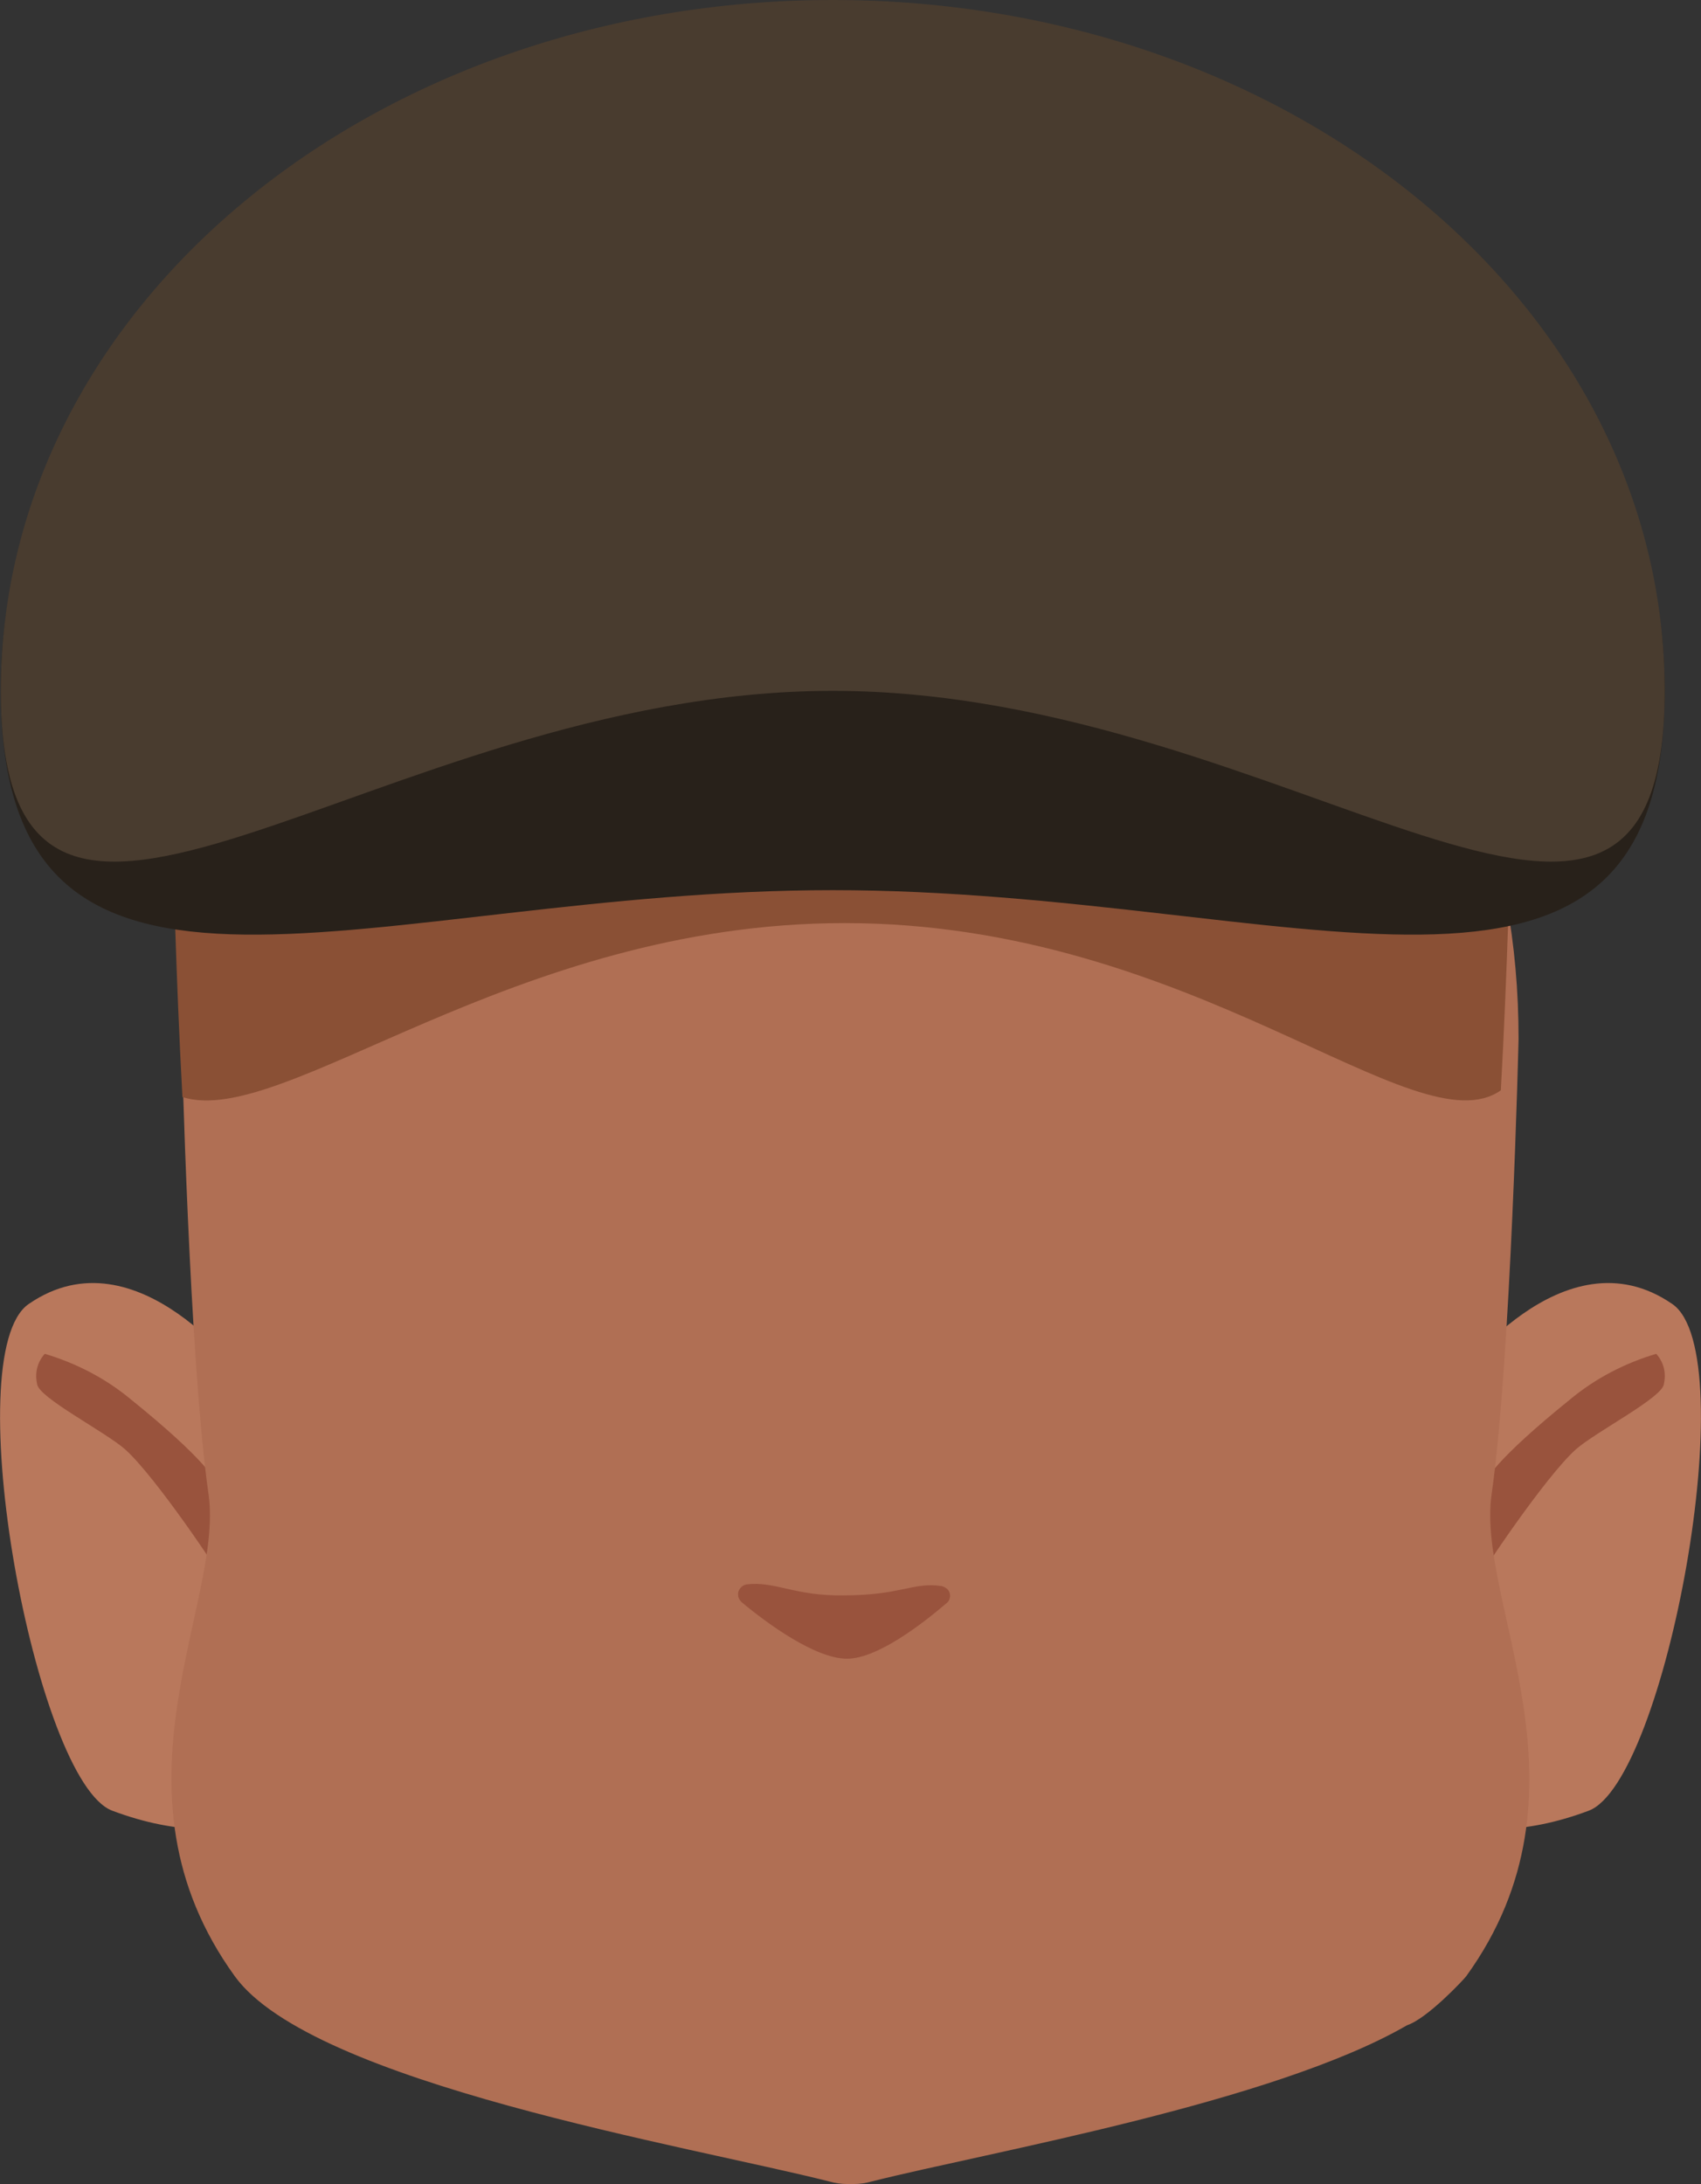 <?xml version="1.0" encoding="utf-8"?>
<!-- Generator: Adobe Illustrator 26.0.1, SVG Export Plug-In . SVG Version: 6.00 Build 0)  -->
<svg version="1.1" id="Calque_1" xmlns="http://www.w3.org/2000/svg" xmlns:xlink="http://www.w3.org/1999/xlink" x="0px" y="0px"
	 viewBox="0 0 201.4 258.6" style="enable-background:new 0 0 201.4 258.6;" xml:space="preserve">
<rect x="0" y="0" width="201.4" height="258.6" fill="#333333" stroke="none"/>
<style type="text/css">
	.st0{fill:#5E5E5E;}
	.st1{clip-path:url(#SVGID_00000018923241184663758830000012220927508033698963_);}
	.st2{fill:#B9785C;}
	.st3{clip-path:url(#SVGID_00000145033110790025260900000014349507722748654775_);}
	.st4{clip-path:url(#SVGID_00000044876688161518313050000002550199693534689189_);}
	.st5{fill:#99533D;}
	.st6{clip-path:url(#SVGID_00000074431814436541631670000011859880297369418907_);}
	.st7{clip-path:url(#SVGID_00000151503635530155993430000006317971968215226302_);}
	.st8{fill:#573623;}
	.st9{clip-path:url(#SVGID_00000044877016234421115250000006339096682216889237_);}
	.st10{clip-path:url(#SVGID_00000172414788500795836700000007117995482348578228_);}
	.st11{fill:#FFFFFF;}
	.st12{clip-path:url(#SVGID_00000132052200168086385580000005715247665073285513_);}
	.st13{clip-path:url(#SVGID_00000160189017391236254230000011885971582616192951_);}
	.st14{fill:#090909;}
	.st15{clip-path:url(#SVGID_00000155133746064128466680000009674818017145202609_);}
	.st16{fill:none;stroke:#573623;stroke-width:2;stroke-linecap:round;stroke-miterlimit:10;}
	.st17{fill:#B06F54;}
	.st18{fill:#8A5035;}
	.st19{fill:#28211A;}
	.st20{fill:#493C2F;}
</style>
<path class="st0" d="M71.6,186.6c0,0,0,3.2,0,2.1v-0.2C71.6,187.9,71.6,187.2,71.6,186.6z"/>
<path class="st0" d="M71.6,186.6c0,0,0,3.2,0,2.1v-0.2C71.6,187.9,71.6,187.2,71.6,186.6z"/>
<path class="st0" d="M71.6,186.6c0,0,0,3.2,0,2.1v-0.2C71.6,187.9,71.6,187.2,71.6,186.6z"/>
<path class="st0" d="M71.6,186.6c0,0,0,3.2,0,2.1v-0.2C71.6,187.9,71.6,187.2,71.6,186.6z"/>
<path class="st0" d="M71.6,186.6c0,0,0,3.2,0,2.1v-0.2C71.6,187.9,71.6,187.2,71.6,186.6z"/>
<path class="st0" d="M71.6,186.6c0,0,0,3.2,0,2.1v-0.2C71.6,187.9,71.6,187.2,71.6,186.6z"/>
<g id="_Répétition_miroir_">
	<g>
		<g>
			<defs>
				<polygon id="SVGID_1_" points="164.2,151.9 164.2,151.9 201.4,151.9 201.4,216.6 164.2,216.6 				"/>
			</defs>
			<clipPath id="SVGID_00000058567395702234753870000017642906324789275828_">
				<use xlink:href="#SVGID_1_"  style="overflow:visible;"/>
			</clipPath>
			<g style="clip-path:url(#SVGID_00000058567395702234753870000017642906324789275828_);">
				<path class="st2" d="M164.2,212.4l8.1-49c0,0,12.8-17.9,25.7-9c8.6,5.9-0.8,56.6-9.9,60C172.4,220.3,164.2,212.4,164.2,212.4z"
					/>
			</g>
		</g>
	</g>
</g>
<g id="_Répétition_miroir_2">
	<g>
		<g>
			<defs>
				<polygon id="SVGID_00000117647407019686947940000001013969878396917399_" points="37.2,151.9 37.2,151.9 0,151.9 0,216.6 
					37.2,216.6 				"/>
			</defs>
			<clipPath id="SVGID_00000028321232208672258490000006026064001007499932_">
				<use xlink:href="#SVGID_00000117647407019686947940000001013969878396917399_"  style="overflow:visible;"/>
			</clipPath>
			<g style="clip-path:url(#SVGID_00000028321232208672258490000006026064001007499932_);">
				<path class="st2" d="M37.2,212.4l-8.1-49c0,0-12.8-17.9-25.7-9c-8.6,5.9,0.8,56.6,9.9,60C29,220.3,37.2,212.4,37.2,212.4z"/>
			</g>
		</g>
	</g>
</g>
<g id="_Répétition_miroir_3">
	<g>
		<g>
			<defs>
				<polygon id="SVGID_00000163779052946394027640000012699825471648740536_" points="175.1,160.3 175.1,160.3 197.1,160.3 
					197.1,187 175.1,187 				"/>
			</defs>
			<clipPath id="SVGID_00000132770542350238143640000016197029443965100989_">
				<use xlink:href="#SVGID_00000163779052946394027640000012699825471648740536_"  style="overflow:visible;"/>
			</clipPath>
			<g style="clip-path:url(#SVGID_00000132770542350238143640000016197029443965100989_);">
				<path class="st5" d="M175.7,175.9c0-0.5,1.4-3.1,10.2-10.2c3-2.5,6.5-4.3,10.2-5.4c0.9,1,1.2,2.3,0.9,3.6
					c-0.2,1.6-8,5.6-10.4,7.7c-3.6,3.2-11.5,15-11.5,15.4L175.7,175.9z"/>
			</g>
		</g>
	</g>
</g>
<g id="_Répétition_miroir_4">
	<g>
		<g>
			<defs>
				<polygon id="SVGID_00000137121252764795036000000003121623145415224995_" points="26.3,160.3 26.3,160.3 4.3,160.3 4.3,187 
					26.3,187 				"/>
			</defs>
			<clipPath id="SVGID_00000127748288196652951260000012193720382015241902_">
				<use xlink:href="#SVGID_00000137121252764795036000000003121623145415224995_"  style="overflow:visible;"/>
			</clipPath>
			<g style="clip-path:url(#SVGID_00000127748288196652951260000012193720382015241902_);">
				<path class="st5" d="M25.7,175.9c0-0.5-1.4-3.1-10.2-10.2c-3-2.5-6.5-4.3-10.2-5.4c-0.9,1-1.2,2.3-0.9,3.6
					c0.2,1.6,8,5.6,10.4,7.7c3.6,3.2,11.5,15,11.5,15.4L25.7,175.9z"/>
			</g>
		</g>
	</g>
</g>
<g>
	<g>
		<defs>
			<polygon id="SVGID_00000155824837131187842580000008784883697852769704_" points="122.6,125.5 122.6,125.5 167.6,125.5 
				167.6,139.2 122.6,139.2 			"/>
		</defs>
		<clipPath id="SVGID_00000074414169145571683270000007075205399723040699_">
			<use xlink:href="#SVGID_00000155824837131187842580000008784883697852769704_"  style="overflow:visible;"/>
		</clipPath>
		<g style="clip-path:url(#SVGID_00000074414169145571683270000007075205399723040699_);">
			<path class="st8" d="M165.4,139.2c-0.3,0-0.6-0.1-0.8-0.2c-4.5-1.9-9.1-3.4-13.8-4.5c-15.1-3.4-16.1-1-21.3,0
				c-1.5,0.3-5.2-0.6-6-1.5s-1.4-4.1-0.5-4.9c0.4-0.3,7.1-4.9,24.4-1c7.2,1.6,18.6,7.9,18.9,8c1.1,0.5,1.6,1.7,1.1,2.8
				C167.1,138.7,166.3,139.3,165.4,139.2L165.4,139.2z"/>
		</g>
	</g>
</g>
<g>
	<g>
		<defs>
			<polygon id="SVGID_00000176024224875682748140000017536491710945417356_" points="78.8,125.5 78.8,125.5 33.8,125.5 33.8,139.2 
				78.8,139.2 			"/>
		</defs>
		<clipPath id="SVGID_00000109027135769144435920000011255723297494675851_">
			<use xlink:href="#SVGID_00000176024224875682748140000017536491710945417356_"  style="overflow:visible;"/>
		</clipPath>
		<g style="clip-path:url(#SVGID_00000109027135769144435920000011255723297494675851_);">
			<path class="st8" d="M36,139.2c0.3,0,0.6-0.1,0.8-0.2c4.5-1.9,9.1-3.4,13.8-4.5c15.1-3.4,16.1-1,21.3,0c1.5,0.3,5.2-0.6,6-1.5
				s1.4-4.1,0.5-4.9c-0.4-0.3-7.1-4.9-24.4-1c-7.2,1.6-18.6,7.9-18.9,8c-1.1,0.5-1.6,1.7-1.1,2.8C34.3,138.7,35.1,139.3,36,139.2
				L36,139.2z"/>
		</g>
	</g>
</g>
<g>
	<g>
		<defs>
			<polygon id="SVGID_00000023962252508890054590000005199480956611533486_" points="132.2,152.6 132.2,152.6 161.2,152.6 
				161.2,180.5 132.2,180.5 			"/>
		</defs>
		<clipPath id="SVGID_00000047036464069867712360000009337251351525764781_">
			<use xlink:href="#SVGID_00000023962252508890054590000005199480956611533486_"  style="overflow:visible;"/>
		</clipPath>
		<g style="clip-path:url(#SVGID_00000047036464069867712360000009337251351525764781_);">
			<ellipse class="st11" cx="146.7" cy="166.6" rx="14.5" ry="13.9"/>
		</g>
	</g>
</g>
<g>
	<g>
		<defs>
			<polygon id="SVGID_00000002383216496086880540000017804047300516035753_" points="69.2,152.6 69.2,152.6 40.2,152.6 40.2,180.5 
				69.2,180.5 			"/>
		</defs>
		<clipPath id="SVGID_00000130630557878436734880000010091999998391747992_">
			<use xlink:href="#SVGID_00000002383216496086880540000017804047300516035753_"  style="overflow:visible;"/>
		</clipPath>
		<g style="clip-path:url(#SVGID_00000130630557878436734880000010091999998391747992_);">
			<ellipse class="st11" cx="54.7" cy="166.6" rx="14.5" ry="13.9"/>
		</g>
	</g>
</g>
<g>
	<g>
		<defs>
			<polygon id="SVGID_00000070822539632880319200000002231296853078967683_" points="136.9,158.9 136.9,158.9 156.3,158.9 
				156.3,178.3 136.9,178.3 			"/>
		</defs>
		<clipPath id="SVGID_00000063628730139497514870000009096493773053819300_">
			<use xlink:href="#SVGID_00000070822539632880319200000002231296853078967683_"  style="overflow:visible;"/>
		</clipPath>
		<g style="clip-path:url(#SVGID_00000063628730139497514870000009096493773053819300_);">
			<circle class="st14" cx="146.6" cy="168.6" r="9.7"/>
		</g>
	</g>
</g>
<g>
	<g>
		<defs>
			<polygon id="SVGID_00000150800610397321117020000015172721522564912524_" points="64.5,158.9 64.5,158.9 45.1,158.9 45.1,178.3 
				64.5,178.3 			"/>
		</defs>
		<clipPath id="SVGID_00000067204276944568179580000010176695493937543858_">
			<use xlink:href="#SVGID_00000150800610397321117020000015172721522564912524_"  style="overflow:visible;"/>
		</clipPath>
		<g style="clip-path:url(#SVGID_00000067204276944568179580000010176695493937543858_);">
			<circle class="st14" cx="54.8" cy="168.6" r="9.7"/>
		</g>
	</g>
</g>
<path class="st16" d="M87.2,202.9c0,0,10.4,2.6,13.5,2.6s13.5-3.3,13.5-3.3"/>
<path class="st16" d="M72.4,215.8c1.5,1,3.1,1.7,4.8,2.3c4.4,1.6,12,3.4,23.5,3.2c10.4-0.2,17.5-1.9,22-3.7c2.3-0.8,4.4-1.9,6.4-3.4
	"/>
<path class="st17" d="M176.6,177c2.3-16.1,3.2-54,3.2-54c0-45.5-31.5-74.9-76.5-75.8l0,0H98l0,0C53,48.1,21.5,77.5,21.5,123
	c0,0,0.9,38,3.2,54c1.8,12.9-12.8,35,3.1,57c9.2,12.7,53.8,20.1,70.4,24.3c0.7,0.2,1.4,0.3,2.1,0.3c0.1,0,0.3,0,0.4,0s0.3,0,0.4,0
	c0.7,0,1.4-0.1,2.1-0.3c13.9-3.5,47.5-9.3,63.4-18.5c2.4-0.8,6.7-5.4,7-5.8C189.5,212,174.8,189.9,176.6,177z"/>
<path class="st18" d="M178.8,101.1c0,0-0.3,13.6-1.1,28c-10.1,7.1-36.3-19.8-77.7-19.8c-39.4,0-66.4,24.4-78.4,20.6
	c-0.8-14.7-1.1-28.8-1.1-28.8C20.5,55.6,52,26.2,97,25.3l0,0h5.3l0,0C147.4,26.3,178.8,55.6,178.8,101.1z"/>
<path class="st19" d="M197.1,81.8c0,45.5-44.1,23.6-98.5,23.6S0.1,127.3,0.1,81.8s44.1-66,98.5-66S197.1,36.3,197.1,81.8z"/>
<path class="st20" d="M197.1,81.8c0,45.5-44.1,0-98.5,0s-98.5,45.5-98.5,0S44.2,0,98.6,0S197.1,36.3,197.1,81.8z"/>
<path class="st5" d="M88.4,187.6c-0.6,0.1-1.1,0.7-1,1.3c0,0.3,0.2,0.6,0.4,0.8c3,2.5,8.7,6.7,12.5,6.7c3.6,0,9-4.2,11.8-6.6
	c0.5-0.4,0.5-1.2,0.1-1.6c-0.2-0.2-0.4-0.3-0.7-0.4c-3.4-0.5-4.8,1.1-11.6,1.1C94.1,189,91.8,187.2,88.4,187.6z"/>
</svg>
